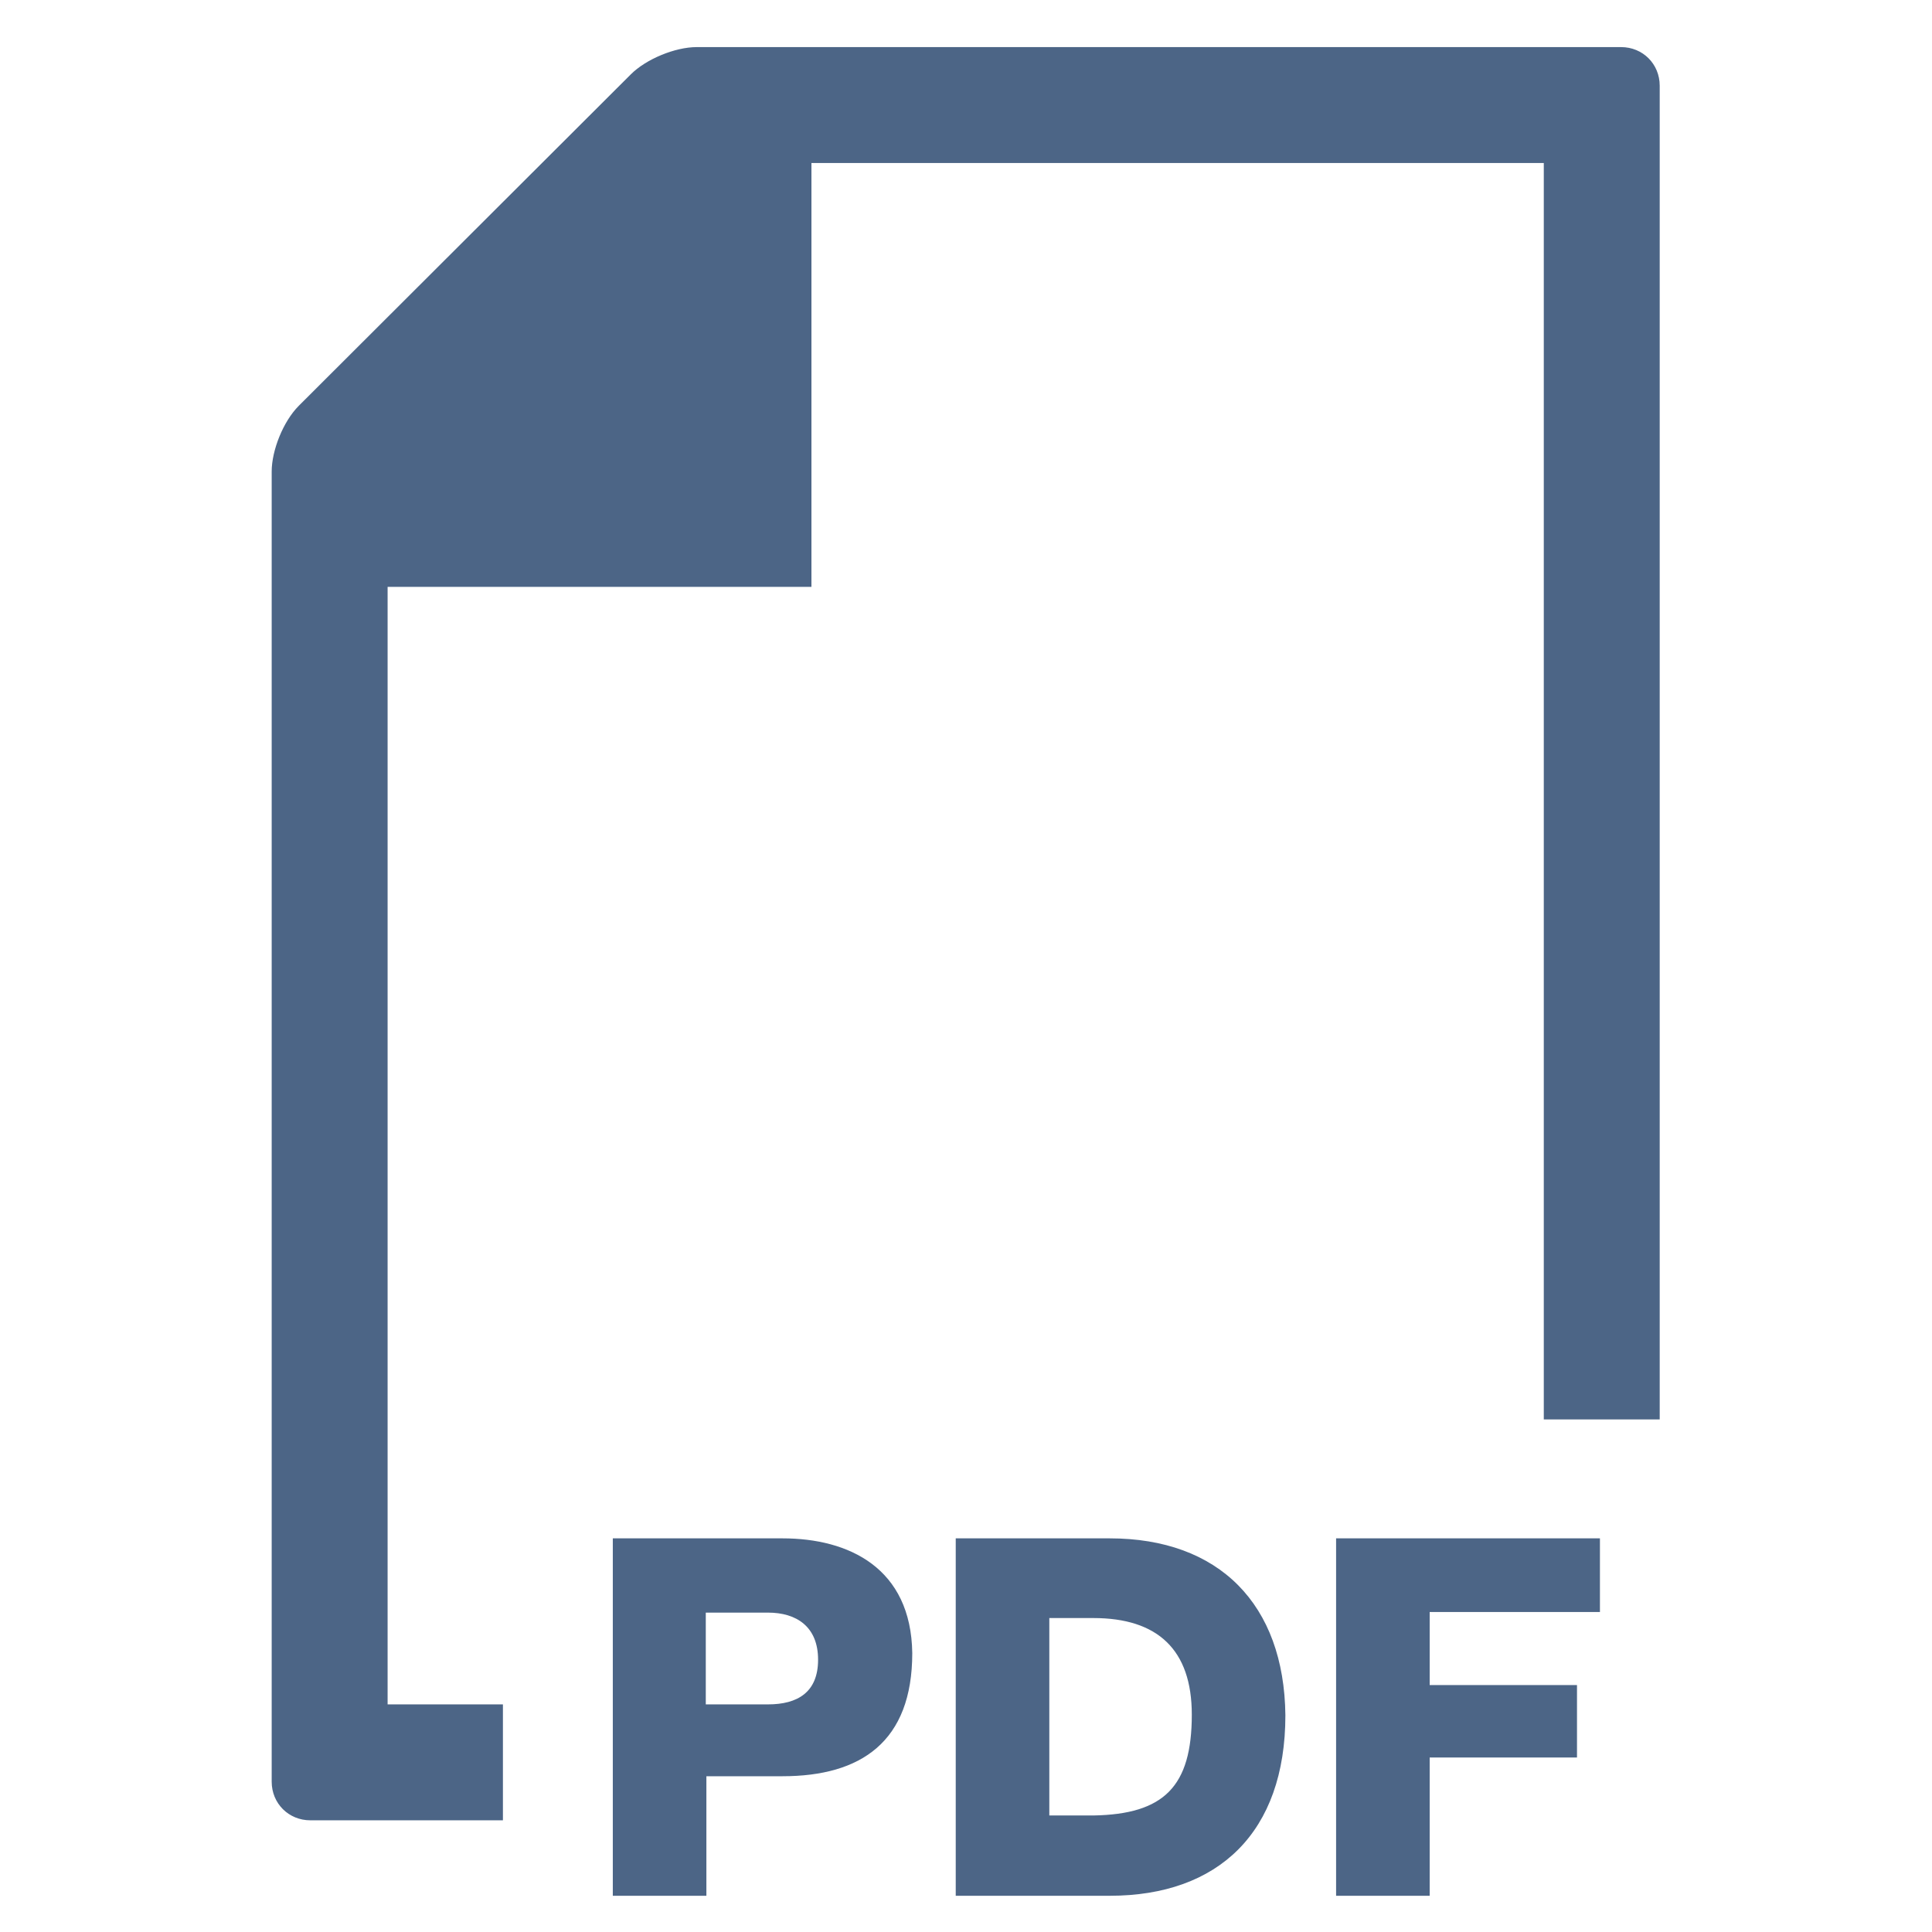 <?xml version="1.0" encoding="utf-8"?>
<!-- Generator: Adobe Illustrator 28.1.0, SVG Export Plug-In . SVG Version: 6.00 Build 0)  -->
<svg version="1.1" id="Layer_1" xmlns="http://www.w3.org/2000/svg" xmlns:xlink="http://www.w3.org/1999/xlink" x="0px" y="0px"
	 viewBox="0 0 320 320" style="enable-background:new 0 0 320 320;" xml:space="preserve">
<style type="text/css">
	.st0{fill:#4C6586;}
</style>
<path class="st0" d="M265,254.8h-43.7V314h15.5v-22.9h24.4v-12h-24.4V267H265L265,254.8L265,254.8z M181.1,268
	c10.6,0,16.3,5.2,16.3,16c0,11.9-4.6,16.5-16.3,16.7h-7.3V268L181.1,268L181.1,268z M183.8,254.8h-25.5V314h25.5
	c18,0,29.1-10.5,29.1-29.9C212.7,265.7,201.9,254.8,183.8,254.8 M127.2,267.1c4.7,0,8.3,2.3,8.3,7.8c0,5.4-3.4,7.4-8.3,7.4h-10.3
	v-15.2L127.2,267.1L127.2,267.1z M129.6,254.8h-28.1V314H117v-19.8h12.6c13,0,21.5-5.7,21.5-20.4
	C150.9,259.7,140.6,254.8,129.6,254.8 M274.9,235.1V14.2c0-3.6-2.8-6.4-6.4-6.4H134.5h-13h-6.1c-3.6,0-8.4,2-10.9,4.5L49.5,67.2
	c-2.6,2.6-4.5,7.4-4.5,10.9v9.8v9.3v197.9c0,3.6,2.8,6.4,6.4,6.4h31.9v-19.2H64.2V97.2h70.2V27h121.3v208.1H274.9z"/>
</svg>
